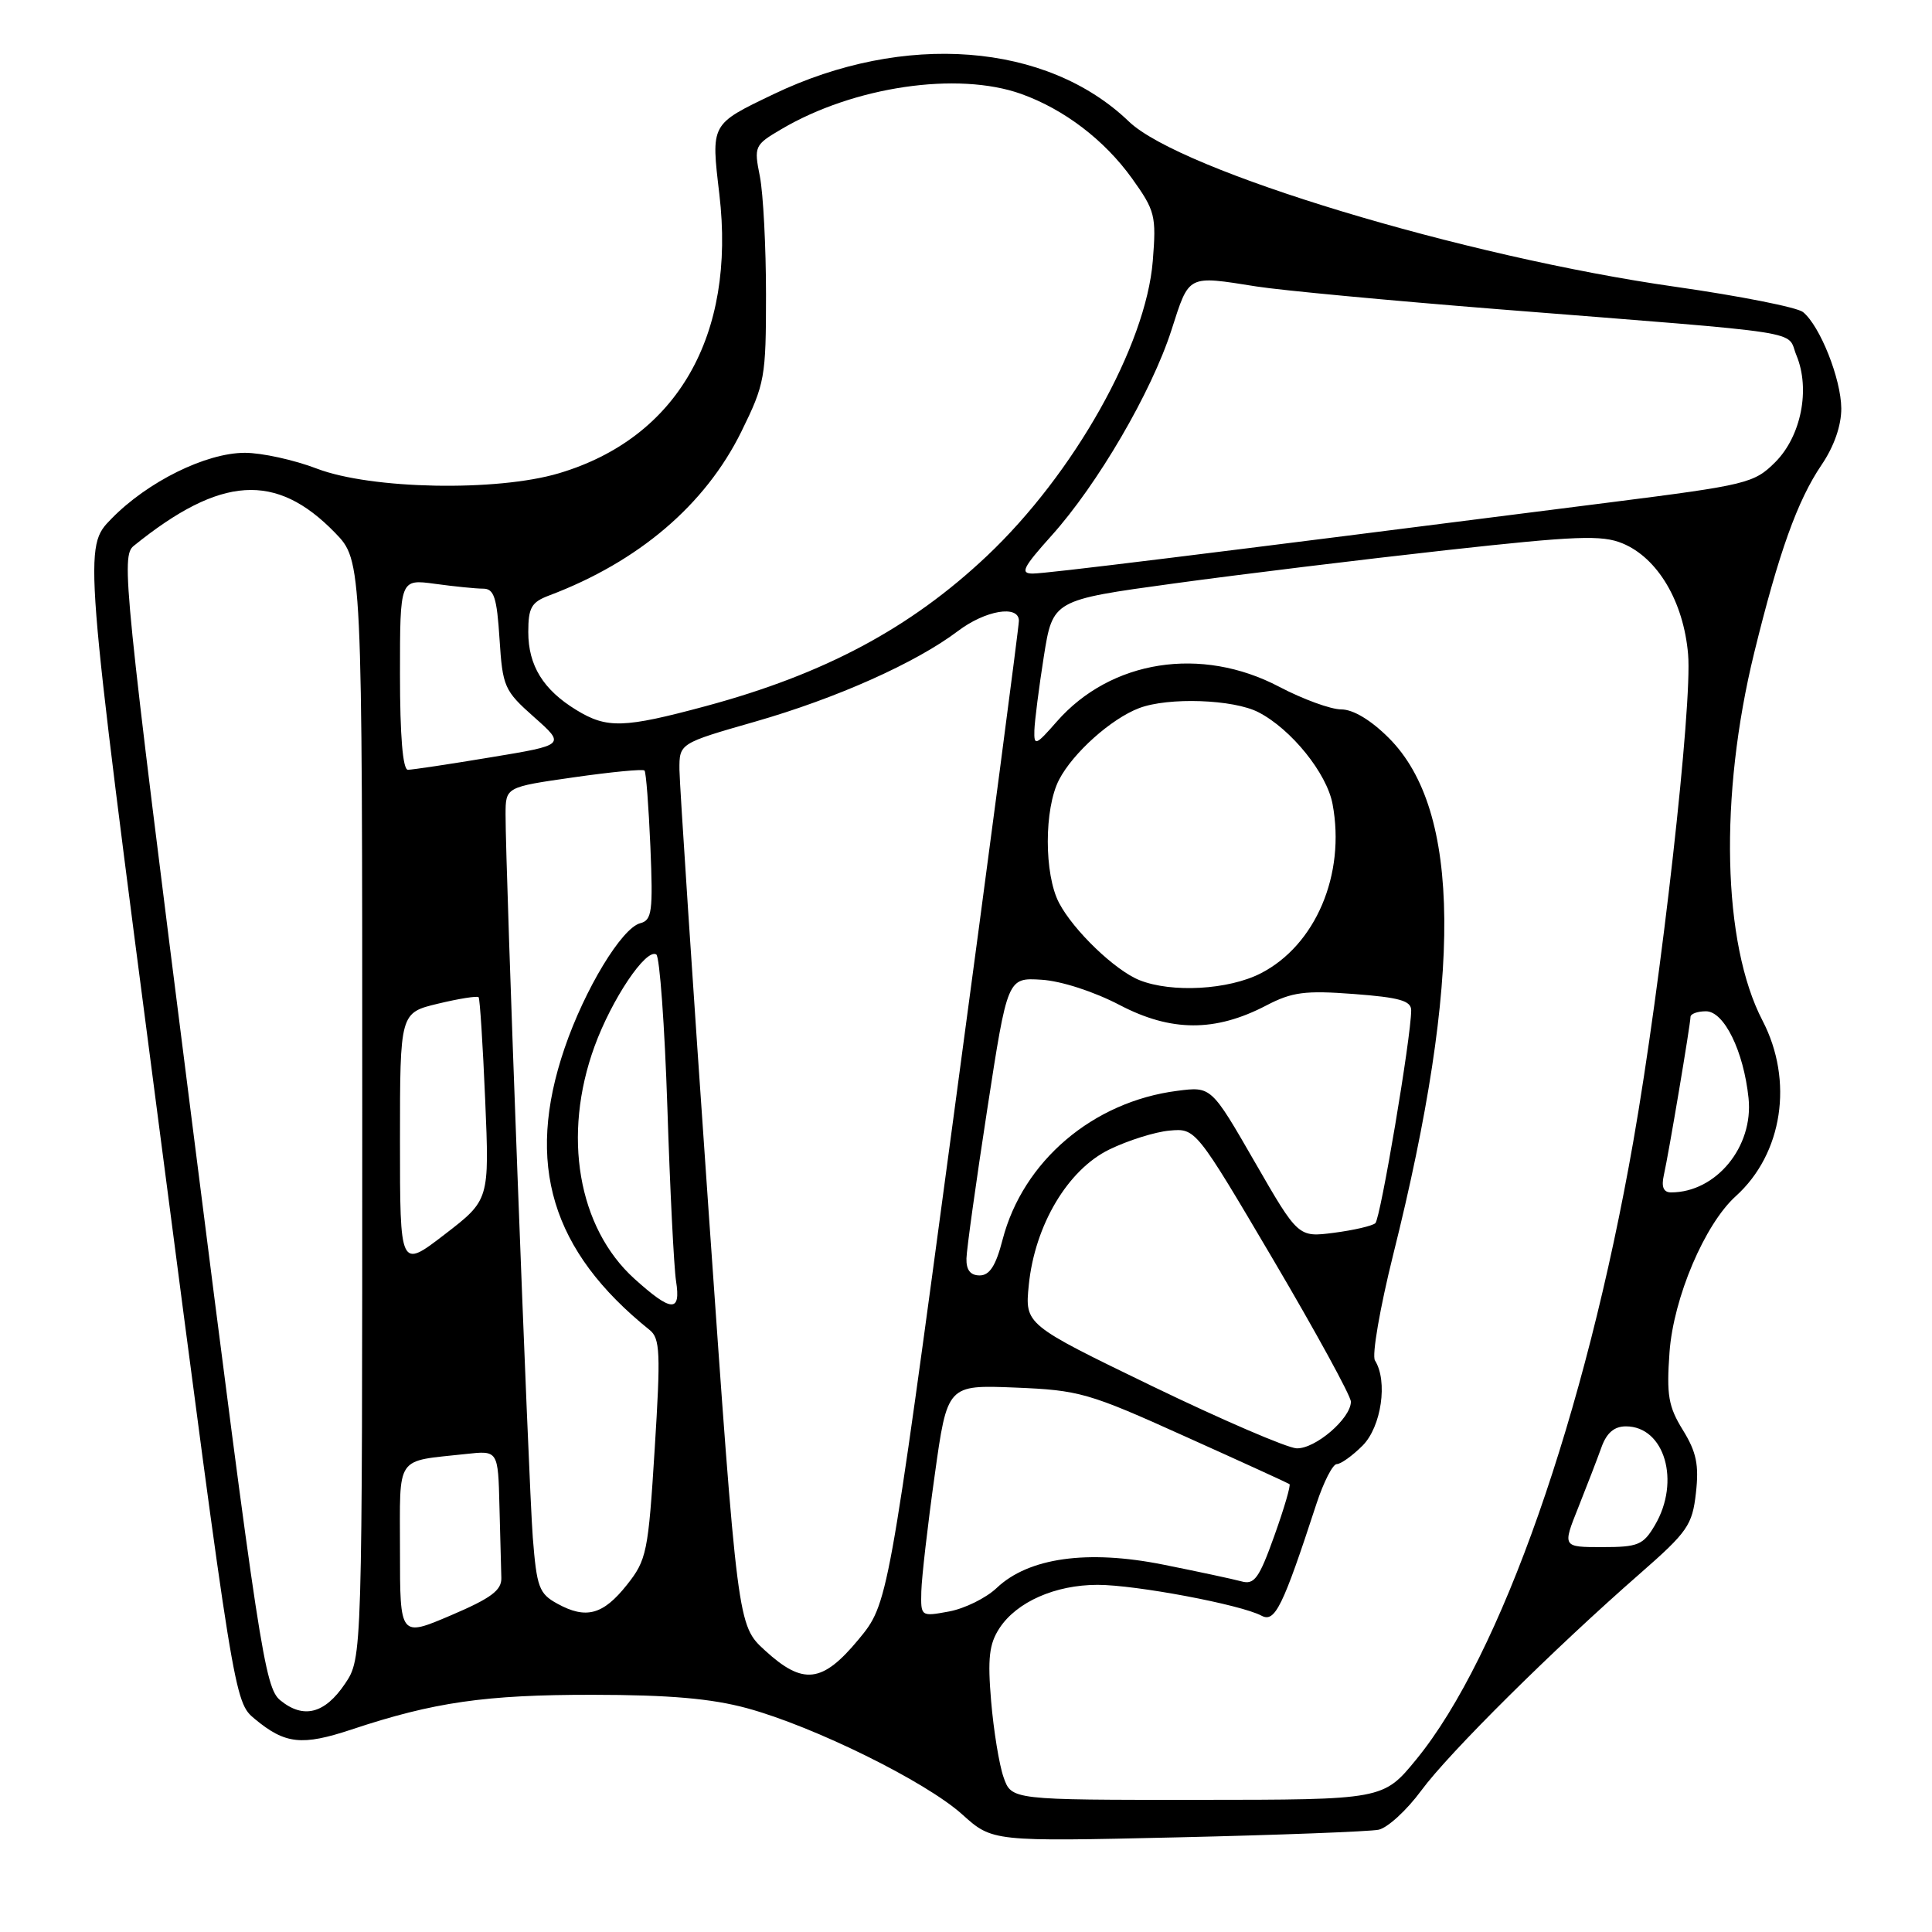 <?xml version="1.0" encoding="UTF-8" standalone="no"?>
<!DOCTYPE svg PUBLIC "-//W3C//DTD SVG 1.1//EN" "http://www.w3.org/Graphics/SVG/1.1/DTD/svg11.dtd" >
<svg xmlns="http://www.w3.org/2000/svg" xmlns:xlink="http://www.w3.org/1999/xlink" version="1.1" viewBox="0 0 256 256">
 <g >
 <path fill="currentColor"
d=" M 182.66 242.45 C 183.85 242.21 186.40 239.87 188.33 237.25 C 192.02 232.24 205.84 218.53 217.35 208.47 C 223.62 202.98 224.24 202.09 224.72 197.81 C 225.14 194.09 224.78 192.39 222.99 189.49 C 221.07 186.38 220.81 184.87 221.22 179.17 C 221.75 171.95 225.88 162.22 230.00 158.50 C 236.22 152.88 237.69 143.21 233.54 135.23 C 228.23 125.03 227.79 105.49 232.44 86.50 C 235.70 73.21 238.17 66.31 241.36 61.61 C 243.03 59.15 243.99 56.39 243.98 54.11 C 243.95 50.20 241.17 43.20 238.91 41.35 C 238.13 40.72 230.53 39.22 222.00 38.00 C 193.94 34.01 156.39 22.65 149.58 16.10 C 138.70 5.64 119.80 4.19 102.50 12.48 C 94.12 16.50 94.21 16.34 95.32 25.75 C 97.52 44.49 89.72 58.05 74.06 62.71 C 65.82 65.16 49.20 64.84 42.00 62.10 C 38.98 60.94 34.68 60.00 32.45 60.00 C 27.30 60.00 19.56 63.82 14.76 68.74 C 11.06 72.52 11.06 72.52 21.05 149.01 C 31.03 225.50 31.03 225.50 33.76 227.77 C 37.78 231.11 40.01 231.35 46.58 229.17 C 57.48 225.54 64.30 224.56 78.50 224.57 C 88.72 224.58 94.25 225.06 99.00 226.35 C 107.88 228.77 122.65 236.05 127.50 240.42 C 131.50 244.02 131.50 244.02 156.00 243.46 C 169.47 243.15 181.47 242.69 182.66 242.45 Z  M 132.98 235.50 C 132.40 233.86 131.66 229.32 131.33 225.42 C 130.85 219.73 131.07 217.83 132.43 215.75 C 134.71 212.26 139.83 210.00 145.44 210.00 C 150.49 210.00 164.42 212.62 167.16 214.09 C 168.94 215.04 169.97 212.94 174.44 199.25 C 175.39 196.36 176.60 194.00 177.13 194.00 C 177.66 194.00 179.20 192.90 180.55 191.55 C 183.04 189.05 183.92 183.00 182.19 180.27 C 181.76 179.60 182.85 173.30 184.60 166.27 C 193.82 129.39 193.64 107.40 184.03 97.79 C 181.65 95.41 179.30 94.00 177.72 94.00 C 176.34 94.00 172.64 92.65 169.50 91.00 C 159.17 85.57 147.21 87.44 140.04 95.60 C 137.24 98.80 137.00 98.89 137.06 96.78 C 137.10 95.53 137.66 91.13 138.31 87.00 C 139.50 79.51 139.50 79.51 155.50 77.32 C 164.30 76.11 180.57 74.13 191.65 72.90 C 208.86 71.00 212.26 70.87 214.99 72.00 C 219.66 73.93 223.08 79.71 223.68 86.68 C 224.27 93.35 220.13 130.10 216.42 151.25 C 210.06 187.53 198.85 219.45 187.69 233.10 C 183.29 238.48 183.29 238.48 158.66 238.49 C 134.03 238.50 134.03 238.50 132.98 235.50 Z  M 37.14 225.30 C 35.08 223.62 34.31 218.60 25.44 148.63 C 16.40 77.37 16.03 73.69 17.72 72.33 C 29.24 63.02 36.57 62.54 44.39 70.59 C 48.00 74.31 48.00 74.31 48.00 147.01 C 48.00 219.70 48.00 219.70 45.72 223.10 C 43.04 227.08 40.21 227.81 37.14 225.30 Z  M 101.35 218.68 C 97.73 215.37 97.73 215.37 93.89 160.43 C 91.78 130.22 90.05 103.92 90.03 102.00 C 90.01 98.50 90.01 98.50 100.06 95.62 C 110.84 92.53 121.38 87.82 126.94 83.61 C 130.56 80.87 134.99 80.12 135.01 82.25 C 135.02 82.94 131.13 112.52 126.35 148.00 C 117.68 212.50 117.68 212.50 113.75 217.25 C 108.96 223.03 106.41 223.32 101.35 218.68 Z  M 53.00 205.48 C 53.00 192.62 52.26 193.70 61.75 192.66 C 66.00 192.19 66.00 192.19 66.18 199.60 C 66.28 203.67 66.39 207.94 66.43 209.08 C 66.48 210.72 65.07 211.77 59.75 214.04 C 53.00 216.92 53.00 216.92 53.00 205.48 Z  M 73.84 212.49 C 71.43 211.17 71.12 210.32 70.60 203.76 C 70.04 196.60 66.96 114.90 66.99 107.90 C 67.00 104.29 67.00 104.29 76.02 103.00 C 80.98 102.29 85.20 101.88 85.40 102.10 C 85.61 102.32 85.95 106.86 86.18 112.19 C 86.54 120.77 86.39 121.93 84.84 122.33 C 82.38 122.97 77.48 131.07 74.81 138.89 C 69.57 154.24 73.05 165.76 86.08 176.23 C 87.47 177.34 87.55 179.27 86.75 192.00 C 85.90 205.68 85.69 206.70 83.07 210.00 C 79.91 213.98 77.65 214.59 73.84 212.49 Z  M 122.08 210.86 C 122.13 209.01 122.92 202.10 123.85 195.50 C 125.52 183.50 125.52 183.50 134.51 183.86 C 143.02 184.21 144.23 184.55 157.00 190.32 C 164.43 193.66 170.66 196.51 170.86 196.65 C 171.06 196.78 170.16 199.86 168.86 203.49 C 166.84 209.14 166.21 210.02 164.50 209.54 C 163.40 209.24 158.73 208.24 154.13 207.32 C 144.10 205.31 136.30 206.40 132.07 210.41 C 130.66 211.75 127.81 213.15 125.75 213.53 C 122.01 214.22 122.00 214.21 122.08 210.86 Z  M 209.13 199.75 C 210.28 196.86 211.67 193.26 212.21 191.75 C 212.89 189.86 213.90 189.00 215.44 189.00 C 220.57 189.00 222.71 196.30 219.28 202.10 C 217.74 204.72 217.06 205.00 212.30 205.00 C 207.03 205.00 207.03 205.00 209.13 199.75 Z  M 152.65 183.66 C 135.80 175.50 135.80 175.50 136.32 170.27 C 137.12 162.33 141.49 154.99 147.00 152.31 C 149.47 151.11 153.06 149.98 154.97 149.81 C 158.44 149.50 158.44 149.50 168.72 166.93 C 174.37 176.52 179.00 184.98 179.00 185.73 C 179.00 187.95 174.27 192.01 171.80 191.91 C 170.53 191.85 161.92 188.14 152.65 183.66 Z  M 84.06 169.44 C 76.58 162.67 74.48 150.43 78.78 138.65 C 81.07 132.38 85.60 125.63 86.96 126.47 C 87.41 126.75 88.07 135.87 88.43 146.74 C 88.78 157.61 89.30 167.96 89.58 169.75 C 90.24 173.95 88.98 173.88 84.06 169.44 Z  M 128.06 166.75 C 128.09 165.51 129.33 156.63 130.81 147.02 C 133.50 129.54 133.50 129.54 138.00 129.82 C 140.61 129.98 144.95 131.39 148.36 133.17 C 155.18 136.74 161.02 136.76 167.79 133.23 C 171.20 131.45 172.92 131.22 179.40 131.71 C 185.48 132.17 187.00 132.61 186.99 133.89 C 186.97 137.49 182.92 161.47 182.24 162.08 C 181.83 162.44 179.37 163.01 176.76 163.35 C 172.02 163.96 172.02 163.96 166.26 153.96 C 160.50 143.96 160.50 143.96 156.00 144.54 C 144.81 145.97 135.55 153.86 132.85 164.25 C 131.96 167.71 131.13 169.00 129.81 169.00 C 128.58 169.00 128.02 168.28 128.06 166.75 Z  M 53.00 151.16 C 53.00 134.20 53.00 134.20 58.05 132.99 C 60.83 132.32 63.25 131.94 63.42 132.14 C 63.59 132.34 63.98 138.46 64.29 145.75 C 64.85 159.00 64.85 159.00 58.93 163.56 C 53.00 168.12 53.00 168.12 53.00 151.16 Z  M 220.46 155.75 C 221.12 152.83 223.99 135.73 224.00 134.75 C 224.00 134.34 224.92 134.00 226.05 134.00 C 228.45 134.00 231.04 139.27 231.69 145.50 C 232.37 151.95 227.39 158.00 221.42 158.00 C 220.43 158.00 220.12 157.28 220.46 155.75 Z  M 151.00 129.88 C 147.77 128.60 142.25 123.30 140.33 119.64 C 138.34 115.84 138.34 107.17 140.33 103.32 C 142.17 99.77 147.23 95.24 150.94 93.83 C 154.80 92.36 163.45 92.66 166.76 94.38 C 171.10 96.62 175.81 102.46 176.57 106.54 C 178.32 115.86 174.32 125.26 167.04 128.98 C 162.77 131.16 155.27 131.58 151.00 129.88 Z  M 53.00 89.36 C 53.00 76.73 53.00 76.73 57.64 77.36 C 60.19 77.71 63.06 78.00 64.02 78.00 C 65.46 78.00 65.84 79.16 66.19 84.67 C 66.60 91.01 66.81 91.51 70.77 95.02 C 74.93 98.71 74.93 98.71 65.01 100.35 C 59.55 101.26 54.62 102.00 54.05 102.00 C 53.37 102.00 53.00 97.49 53.00 89.36 Z  M 76.37 94.08 C 71.99 91.41 70.00 88.19 70.00 83.75 C 70.00 80.52 70.41 79.79 72.75 78.91 C 84.62 74.43 93.44 66.91 98.23 57.20 C 101.35 50.85 101.50 50.03 101.50 39.03 C 101.50 32.69 101.13 25.65 100.69 23.39 C 99.89 19.39 99.97 19.21 103.53 17.12 C 113.12 11.46 126.87 9.44 135.30 12.44 C 141.00 14.48 146.33 18.54 149.99 23.63 C 153.06 27.92 153.23 28.57 152.75 34.58 C 151.84 45.82 142.31 62.77 130.77 73.67 C 120.62 83.25 109.23 89.33 93.50 93.57 C 82.65 96.49 80.43 96.56 76.37 94.08 Z  M 139.32 70.99 C 145.43 64.20 152.58 51.95 155.22 43.75 C 157.61 36.32 157.25 36.50 166.50 37.96 C 169.80 38.48 184.20 39.83 198.50 40.97 C 240.53 44.30 236.63 43.70 238.04 47.09 C 239.90 51.58 238.66 57.80 235.23 61.24 C 232.43 64.03 231.51 64.26 213.40 66.56 C 157.87 73.63 138.66 76.00 136.84 76.00 C 135.14 76.00 135.54 75.20 139.32 70.99 Z "/>
</g>
</svg>